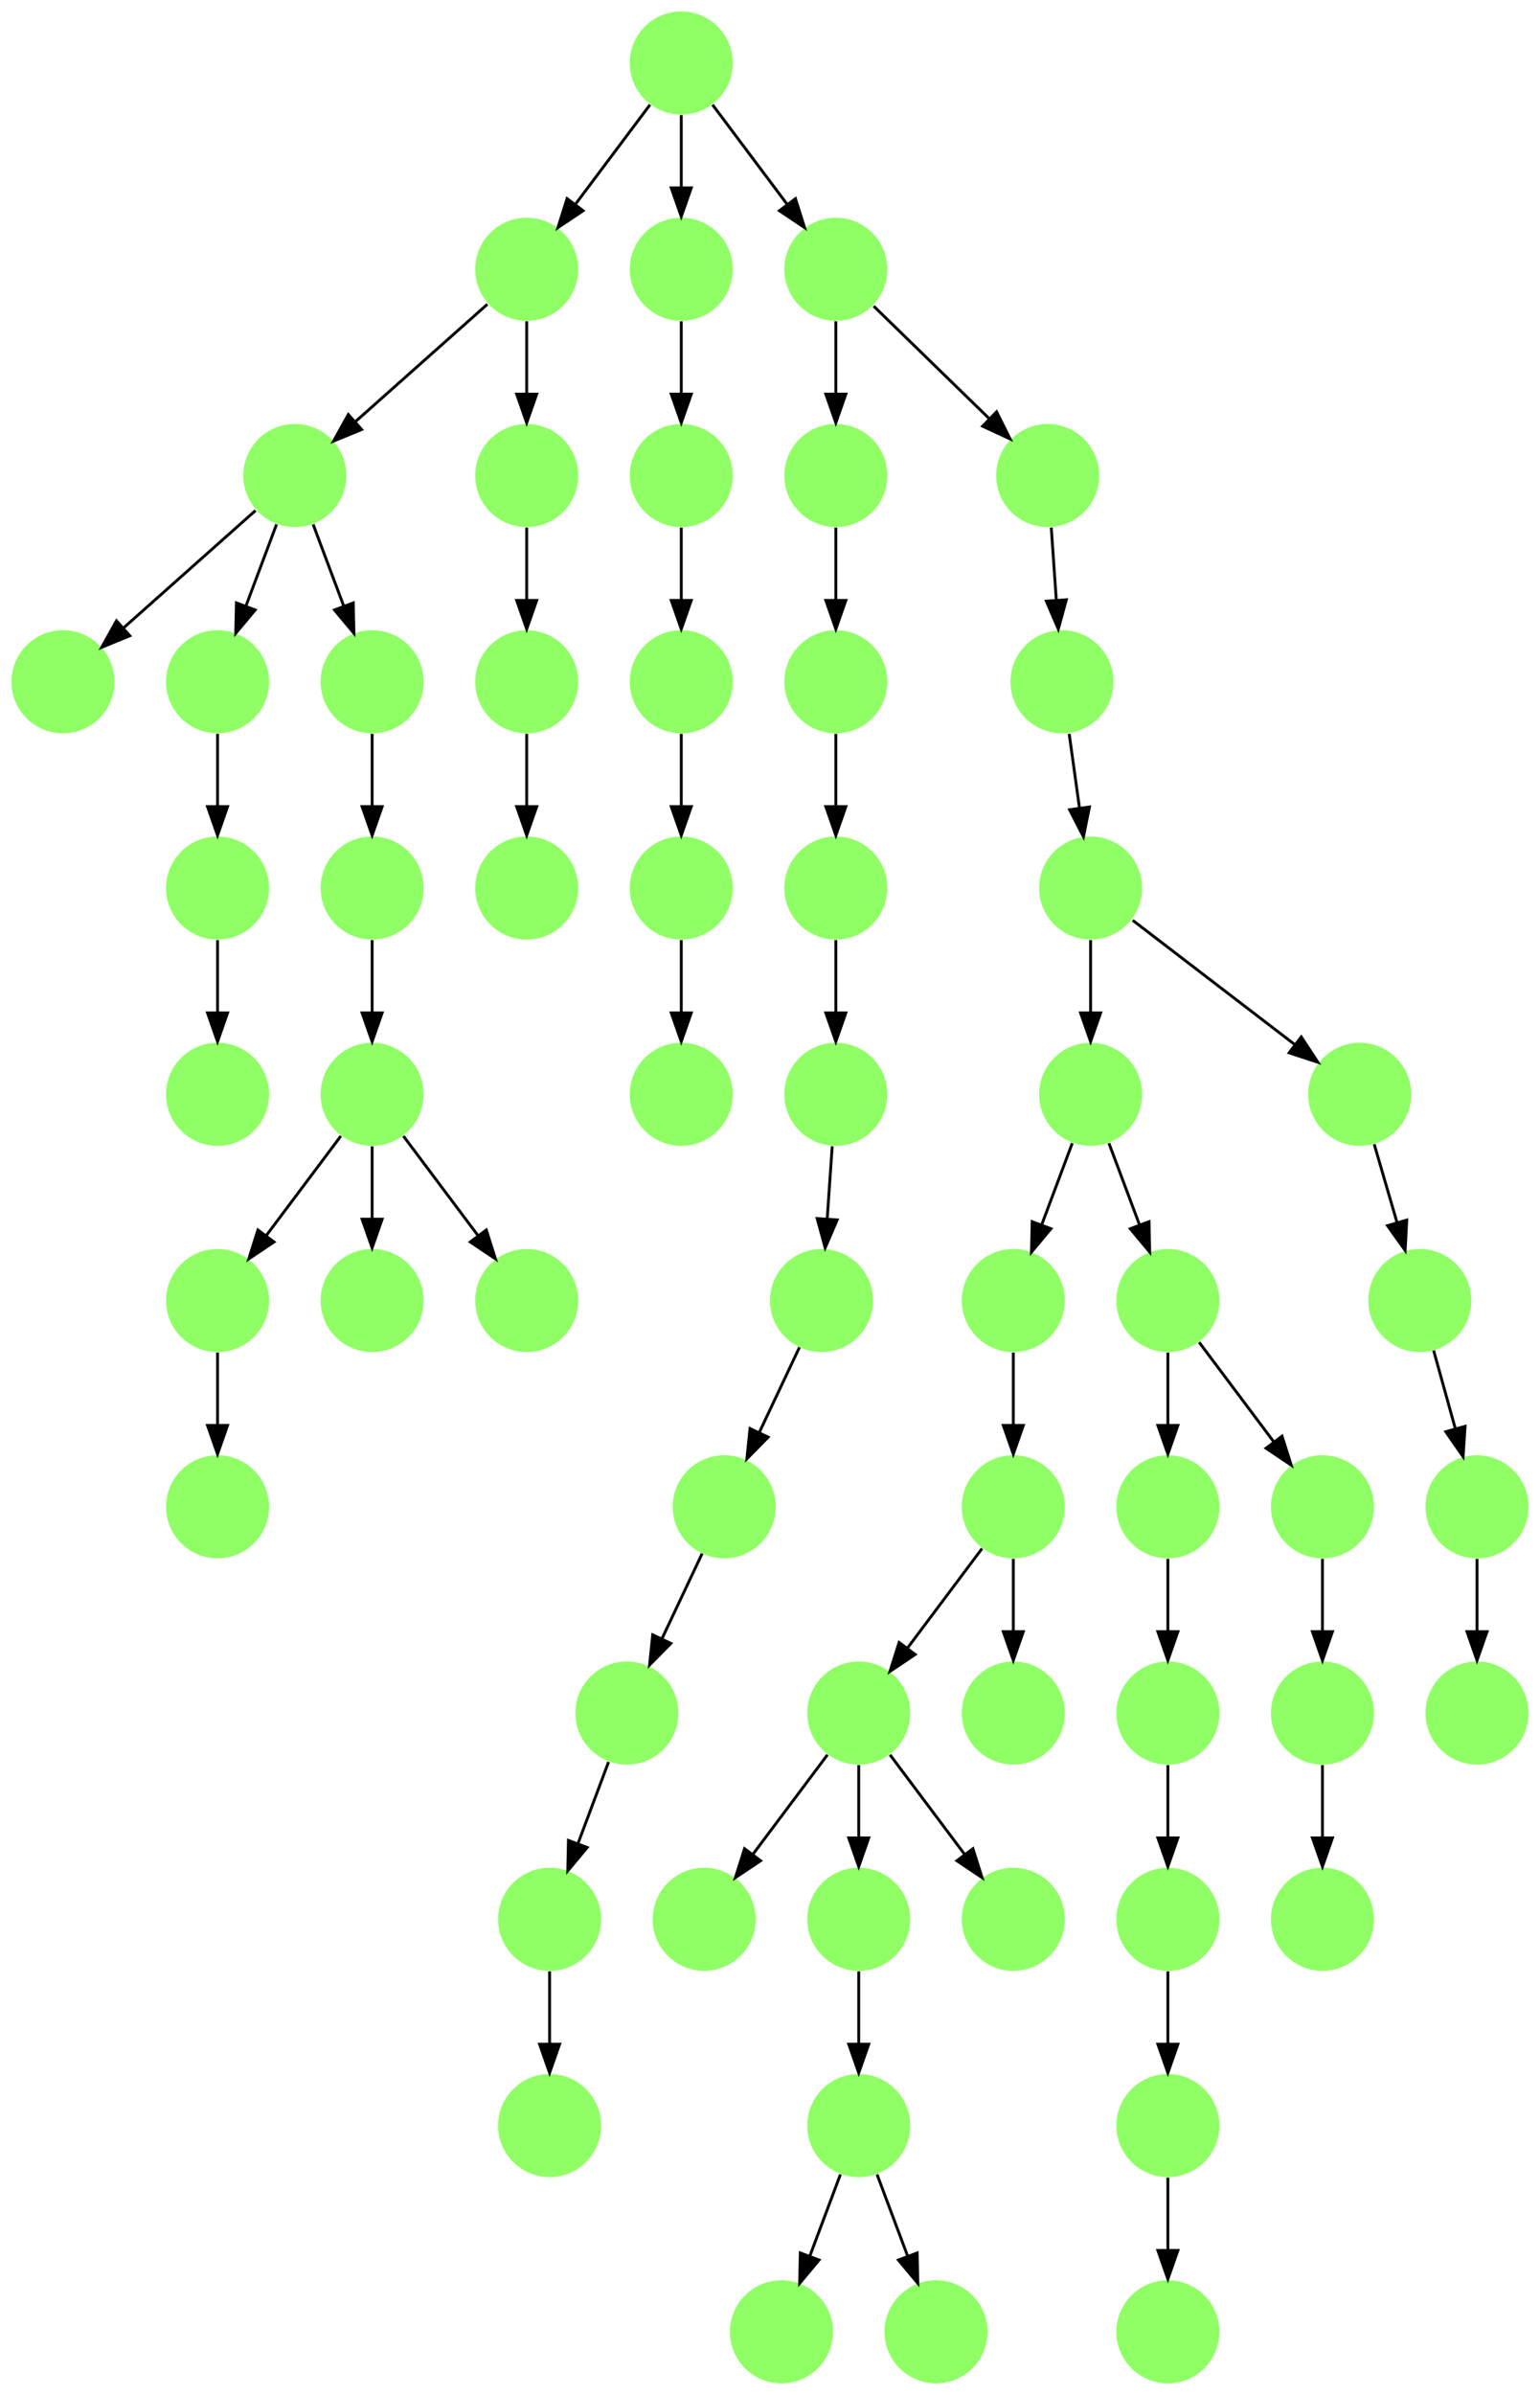 <?xml version="1.0" encoding="UTF-8" standalone="no"?>
<!DOCTYPE svg PUBLIC "-//W3C//DTD SVG 1.1//EN"
 "http://www.w3.org/Graphics/SVG/1.1/DTD/svg11.dtd">
<!-- Generated by graphviz version 2.40.1 (20161225.0304)
 -->
<!-- Title: %3 Pages: 1 -->
<svg width="538pt" height="836pt"
 viewBox="0.00 0.00 538.00 836.00" xmlns="http://www.w3.org/2000/svg" xmlns:xlink="http://www.w3.org/1999/xlink">
<g id="graph0" class="graph" transform="scale(1 1) rotate(0) translate(4 832)">
<title>%3</title>
<polygon fill="#ffffff" stroke="transparent" points="-4,4 -4,-832 534,-832 534,4 -4,4"/>
<!-- 0 -->
<g id="node1" class="node">
<title>0</title>
<g id="a_node1"><a xlink:title="M">
<ellipse fill="#90ff66" stroke="#000000" stroke-width="0" cx="72" cy="-306" rx="18" ry="18"/>
</a>
</g>
</g>
<!-- 1 -->
<g id="node2" class="node">
<title>1</title>
<g id="a_node2"><a xlink:title="M">
<ellipse fill="#90ff66" stroke="#000000" stroke-width="0" cx="72" cy="-378" rx="18" ry="18"/>
</a>
</g>
</g>
<!-- 1&#45;&gt;0 -->
<g id="edge13" class="edge">
<title>1&#45;&gt;0</title>
<path fill="none" stroke="#000000" d="M72,-359.831C72,-352.131 72,-342.974 72,-334.417"/>
<polygon fill="#000000" stroke="#000000" points="75.5,-334.413 72,-324.413 68.5,-334.413 75.5,-334.413"/>
</g>
<!-- 2 -->
<g id="node3" class="node">
<title>2</title>
<g id="a_node3"><a xlink:title="M">
<ellipse fill="#90ff66" stroke="#000000" stroke-width="0" cx="350" cy="-306" rx="18" ry="18"/>
</a>
</g>
</g>
<!-- 51 -->
<g id="node52" class="node">
<title>51</title>
<g id="a_node52"><a xlink:title="M">
<ellipse fill="#90ff66" stroke="#000000" stroke-width="0" cx="296" cy="-234" rx="18" ry="18"/>
</a>
</g>
</g>
<!-- 2&#45;&gt;51 -->
<g id="edge3" class="edge">
<title>2&#45;&gt;51</title>
<path fill="none" stroke="#000000" d="M339.072,-291.43C331.607,-281.475 321.563,-268.084 313.053,-256.737"/>
<polygon fill="#000000" stroke="#000000" points="315.712,-254.449 306.911,-248.549 310.111,-258.649 315.712,-254.449"/>
</g>
<!-- 58 -->
<g id="node59" class="node">
<title>58</title>
<g id="a_node59"><a xlink:title="M">
<ellipse fill="#90ff66" stroke="#000000" stroke-width="0" cx="350" cy="-234" rx="18" ry="18"/>
</a>
</g>
</g>
<!-- 2&#45;&gt;58 -->
<g id="edge58" class="edge">
<title>2&#45;&gt;58</title>
<path fill="none" stroke="#000000" d="M350,-287.831C350,-280.131 350,-270.974 350,-262.417"/>
<polygon fill="#000000" stroke="#000000" points="353.5,-262.413 350,-252.413 346.5,-262.413 353.5,-262.413"/>
</g>
<!-- 3 -->
<g id="node4" class="node">
<title>3</title>
<g id="a_node4"><a xlink:title="M">
<ellipse fill="#90ff66" stroke="#000000" stroke-width="0" cx="377" cy="-450" rx="18" ry="18"/>
</a>
</g>
</g>
<!-- 4 -->
<g id="node5" class="node">
<title>4</title>
<g id="a_node5"><a xlink:title="M">
<ellipse fill="#90ff66" stroke="#000000" stroke-width="0" cx="350" cy="-378" rx="18" ry="18"/>
</a>
</g>
</g>
<!-- 3&#45;&gt;4 -->
<g id="edge55" class="edge">
<title>3&#45;&gt;4</title>
<path fill="none" stroke="#000000" d="M370.601,-432.937C367.407,-424.419 363.471,-413.923 359.898,-404.395"/>
<polygon fill="#000000" stroke="#000000" points="363.141,-403.075 356.353,-394.94 356.587,-405.533 363.141,-403.075"/>
</g>
<!-- 52 -->
<g id="node53" class="node">
<title>52</title>
<g id="a_node53"><a xlink:title="M">
<ellipse fill="#90ff66" stroke="#000000" stroke-width="0" cx="404" cy="-378" rx="18" ry="18"/>
</a>
</g>
</g>
<!-- 3&#45;&gt;52 -->
<g id="edge6" class="edge">
<title>3&#45;&gt;52</title>
<path fill="none" stroke="#000000" d="M383.399,-432.937C386.593,-424.419 390.529,-413.923 394.102,-404.395"/>
<polygon fill="#000000" stroke="#000000" points="397.413,-405.533 397.647,-394.94 390.859,-403.075 397.413,-405.533"/>
</g>
<!-- 4&#45;&gt;2 -->
<g id="edge39" class="edge">
<title>4&#45;&gt;2</title>
<path fill="none" stroke="#000000" d="M350,-359.831C350,-352.131 350,-342.974 350,-334.417"/>
<polygon fill="#000000" stroke="#000000" points="353.5,-334.413 350,-324.413 346.5,-334.413 353.5,-334.413"/>
</g>
<!-- 5 -->
<g id="node6" class="node">
<title>5</title>
<g id="a_node6"><a xlink:title="M">
<ellipse fill="#90ff66" stroke="#000000" stroke-width="0" cx="377" cy="-522" rx="18" ry="18"/>
</a>
</g>
</g>
<!-- 5&#45;&gt;3 -->
<g id="edge27" class="edge">
<title>5&#45;&gt;3</title>
<path fill="none" stroke="#000000" d="M377,-503.831C377,-496.131 377,-486.974 377,-478.417"/>
<polygon fill="#000000" stroke="#000000" points="380.5,-478.413 377,-468.413 373.5,-478.413 380.5,-478.413"/>
</g>
<!-- 41 -->
<g id="node42" class="node">
<title>41</title>
<g id="a_node42"><a xlink:title="M">
<ellipse fill="#90ff66" stroke="#000000" stroke-width="0" cx="471" cy="-450" rx="18" ry="18"/>
</a>
</g>
</g>
<!-- 5&#45;&gt;41 -->
<g id="edge45" class="edge">
<title>5&#45;&gt;41</title>
<path fill="none" stroke="#000000" d="M391.688,-510.75C406.864,-499.126 430.751,-480.829 448.348,-467.35"/>
<polygon fill="#000000" stroke="#000000" points="450.605,-470.03 456.416,-461.171 446.349,-464.473 450.605,-470.03"/>
</g>
<!-- 6 -->
<g id="node7" class="node">
<title>6</title>
<g id="a_node7"><a xlink:title="M">
<ellipse fill="#90ff66" stroke="#000000" stroke-width="0" cx="367" cy="-594" rx="18" ry="18"/>
</a>
</g>
</g>
<!-- 6&#45;&gt;5 -->
<g id="edge42" class="edge">
<title>6&#45;&gt;5</title>
<path fill="none" stroke="#000000" d="M369.523,-575.831C370.609,-568.013 371.904,-558.692 373.108,-550.022"/>
<polygon fill="#000000" stroke="#000000" points="376.603,-550.3 374.512,-539.913 369.67,-549.337 376.603,-550.3"/>
</g>
<!-- 7 -->
<g id="node8" class="node">
<title>7</title>
<g id="a_node8"><a xlink:title="M">
<ellipse fill="#90ff66" stroke="#000000" stroke-width="0" cx="72" cy="-450" rx="18" ry="18"/>
</a>
</g>
</g>
<!-- 8 -->
<g id="node9" class="node">
<title>8</title>
<g id="a_node9"><a xlink:title="M">
<ellipse fill="#90ff66" stroke="#000000" stroke-width="0" cx="126" cy="-378" rx="18" ry="18"/>
</a>
</g>
</g>
<!-- 9 -->
<g id="node10" class="node">
<title>9</title>
<g id="a_node10"><a xlink:title="M">
<ellipse fill="#90ff66" stroke="#000000" stroke-width="0" cx="288" cy="-666" rx="18" ry="18"/>
</a>
</g>
</g>
<!-- 30 -->
<g id="node31" class="node">
<title>30</title>
<g id="a_node31"><a xlink:title="M">
<ellipse fill="#90ff66" stroke="#000000" stroke-width="0" cx="288" cy="-594" rx="18" ry="18"/>
</a>
</g>
</g>
<!-- 9&#45;&gt;30 -->
<g id="edge51" class="edge">
<title>9&#45;&gt;30</title>
<path fill="none" stroke="#000000" d="M288,-647.831C288,-640.131 288,-630.974 288,-622.417"/>
<polygon fill="#000000" stroke="#000000" points="291.5,-622.413 288,-612.413 284.5,-622.413 291.5,-622.413"/>
</g>
<!-- 10 -->
<g id="node11" class="node">
<title>10</title>
<g id="a_node11"><a xlink:title="M">
<ellipse fill="#90ff66" stroke="#000000" stroke-width="0" cx="72" cy="-522" rx="18" ry="18"/>
</a>
</g>
</g>
<!-- 10&#45;&gt;7 -->
<g id="edge19" class="edge">
<title>10&#45;&gt;7</title>
<path fill="none" stroke="#000000" d="M72,-503.831C72,-496.131 72,-486.974 72,-478.417"/>
<polygon fill="#000000" stroke="#000000" points="75.5,-478.413 72,-468.413 68.5,-478.413 75.5,-478.413"/>
</g>
<!-- 11 -->
<g id="node12" class="node">
<title>11</title>
<g id="a_node12"><a xlink:title="M">
<ellipse fill="#90ff66" stroke="#000000" stroke-width="0" cx="99" cy="-666" rx="18" ry="18"/>
</a>
</g>
</g>
<!-- 12 -->
<g id="node13" class="node">
<title>12</title>
<g id="a_node13"><a xlink:title="M">
<ellipse fill="#90ff66" stroke="#000000" stroke-width="0" cx="18" cy="-594" rx="18" ry="18"/>
</a>
</g>
</g>
<!-- 11&#45;&gt;12 -->
<g id="edge21" class="edge">
<title>11&#45;&gt;12</title>
<path fill="none" stroke="#000000" d="M85.26,-653.786C72.616,-642.547 53.674,-625.71 39.11,-612.765"/>
<polygon fill="#000000" stroke="#000000" points="41.337,-610.061 31.538,-606.033 36.687,-615.293 41.337,-610.061"/>
</g>
<!-- 13 -->
<g id="node14" class="node">
<title>13</title>
<g id="a_node14"><a xlink:title="M">
<ellipse fill="#90ff66" stroke="#000000" stroke-width="0" cx="72" cy="-594" rx="18" ry="18"/>
</a>
</g>
</g>
<!-- 11&#45;&gt;13 -->
<g id="edge29" class="edge">
<title>11&#45;&gt;13</title>
<path fill="none" stroke="#000000" d="M92.601,-648.937C89.407,-640.419 85.471,-629.923 81.898,-620.395"/>
<polygon fill="#000000" stroke="#000000" points="85.141,-619.075 78.353,-610.941 78.587,-621.533 85.141,-619.075"/>
</g>
<!-- 50 -->
<g id="node51" class="node">
<title>50</title>
<g id="a_node51"><a xlink:title="M">
<ellipse fill="#90ff66" stroke="#000000" stroke-width="0" cx="126" cy="-594" rx="18" ry="18"/>
</a>
</g>
</g>
<!-- 11&#45;&gt;50 -->
<g id="edge12" class="edge">
<title>11&#45;&gt;50</title>
<path fill="none" stroke="#000000" d="M105.399,-648.937C108.593,-640.419 112.529,-629.923 116.102,-620.395"/>
<polygon fill="#000000" stroke="#000000" points="119.413,-621.533 119.647,-610.941 112.859,-619.075 119.413,-621.533"/>
</g>
<!-- 13&#45;&gt;10 -->
<g id="edge20" class="edge">
<title>13&#45;&gt;10</title>
<path fill="none" stroke="#000000" d="M72,-575.831C72,-568.131 72,-558.974 72,-550.417"/>
<polygon fill="#000000" stroke="#000000" points="75.5,-550.413 72,-540.413 68.5,-550.413 75.5,-550.413"/>
</g>
<!-- 14 -->
<g id="node15" class="node">
<title>14</title>
<g id="a_node15"><a xlink:title="M">
<ellipse fill="#90ff66" stroke="#000000" stroke-width="0" cx="126" cy="-450" rx="18" ry="18"/>
</a>
</g>
</g>
<!-- 14&#45;&gt;1 -->
<g id="edge24" class="edge">
<title>14&#45;&gt;1</title>
<path fill="none" stroke="#000000" d="M115.072,-435.43C107.607,-425.475 97.563,-412.084 89.053,-400.737"/>
<polygon fill="#000000" stroke="#000000" points="91.712,-398.449 82.912,-392.549 86.112,-402.649 91.712,-398.449"/>
</g>
<!-- 14&#45;&gt;8 -->
<g id="edge56" class="edge">
<title>14&#45;&gt;8</title>
<path fill="none" stroke="#000000" d="M126,-431.831C126,-424.131 126,-414.974 126,-406.417"/>
<polygon fill="#000000" stroke="#000000" points="129.5,-406.413 126,-396.413 122.5,-406.413 129.5,-406.413"/>
</g>
<!-- 46 -->
<g id="node47" class="node">
<title>46</title>
<g id="a_node47"><a xlink:title="M">
<ellipse fill="#90ff66" stroke="#000000" stroke-width="0" cx="180" cy="-378" rx="18" ry="18"/>
</a>
</g>
</g>
<!-- 14&#45;&gt;46 -->
<g id="edge10" class="edge">
<title>14&#45;&gt;46</title>
<path fill="none" stroke="#000000" d="M136.928,-435.43C144.393,-425.475 154.437,-412.084 162.947,-400.737"/>
<polygon fill="#000000" stroke="#000000" points="165.888,-402.649 169.089,-392.549 160.288,-398.449 165.888,-402.649"/>
</g>
<!-- 15 -->
<g id="node16" class="node">
<title>15</title>
<g id="a_node16"><a xlink:title="M">
<ellipse fill="#90ff66" stroke="#000000" stroke-width="0" cx="126" cy="-522" rx="18" ry="18"/>
</a>
</g>
</g>
<!-- 15&#45;&gt;14 -->
<g id="edge40" class="edge">
<title>15&#45;&gt;14</title>
<path fill="none" stroke="#000000" d="M126,-503.831C126,-496.131 126,-486.974 126,-478.417"/>
<polygon fill="#000000" stroke="#000000" points="129.5,-478.413 126,-468.413 122.5,-478.413 129.5,-478.413"/>
</g>
<!-- 16 -->
<g id="node17" class="node">
<title>16</title>
<g id="a_node17"><a xlink:title="M">
<ellipse fill="#90ff66" stroke="#000000" stroke-width="0" cx="180" cy="-738" rx="18" ry="18"/>
</a>
</g>
</g>
<!-- 16&#45;&gt;11 -->
<g id="edge31" class="edge">
<title>16&#45;&gt;11</title>
<path fill="none" stroke="#000000" d="M166.26,-725.786C153.616,-714.547 134.674,-697.71 120.11,-684.765"/>
<polygon fill="#000000" stroke="#000000" points="122.337,-682.061 112.538,-678.033 117.686,-687.293 122.337,-682.061"/>
</g>
<!-- 54 -->
<g id="node55" class="node">
<title>54</title>
<g id="a_node55"><a xlink:title="M">
<ellipse fill="#90ff66" stroke="#000000" stroke-width="0" cx="180" cy="-666" rx="18" ry="18"/>
</a>
</g>
</g>
<!-- 16&#45;&gt;54 -->
<g id="edge8" class="edge">
<title>16&#45;&gt;54</title>
<path fill="none" stroke="#000000" d="M180,-719.831C180,-712.131 180,-702.974 180,-694.417"/>
<polygon fill="#000000" stroke="#000000" points="183.5,-694.413 180,-684.413 176.5,-694.413 183.5,-694.413"/>
</g>
<!-- 17 -->
<g id="node18" class="node">
<title>17</title>
<g id="a_node18"><a xlink:title="M">
<ellipse fill="#90ff66" stroke="#000000" stroke-width="0" cx="234" cy="-450" rx="18" ry="18"/>
</a>
</g>
</g>
<!-- 18 -->
<g id="node19" class="node">
<title>18</title>
<g id="a_node19"><a xlink:title="M">
<ellipse fill="#90ff66" stroke="#000000" stroke-width="0" cx="234" cy="-522" rx="18" ry="18"/>
</a>
</g>
</g>
<!-- 18&#45;&gt;17 -->
<g id="edge34" class="edge">
<title>18&#45;&gt;17</title>
<path fill="none" stroke="#000000" d="M234,-503.831C234,-496.131 234,-486.974 234,-478.417"/>
<polygon fill="#000000" stroke="#000000" points="237.5,-478.413 234,-468.413 230.5,-478.413 237.5,-478.413"/>
</g>
<!-- 19 -->
<g id="node20" class="node">
<title>19</title>
<g id="a_node20"><a xlink:title="M">
<ellipse fill="#90ff66" stroke="#000000" stroke-width="0" cx="234" cy="-738" rx="18" ry="18"/>
</a>
</g>
</g>
<!-- 22 -->
<g id="node23" class="node">
<title>22</title>
<g id="a_node23"><a xlink:title="M">
<ellipse fill="#90ff66" stroke="#000000" stroke-width="0" cx="234" cy="-666" rx="18" ry="18"/>
</a>
</g>
</g>
<!-- 19&#45;&gt;22 -->
<g id="edge9" class="edge">
<title>19&#45;&gt;22</title>
<path fill="none" stroke="#000000" d="M234,-719.831C234,-712.131 234,-702.974 234,-694.417"/>
<polygon fill="#000000" stroke="#000000" points="237.5,-694.413 234,-684.413 230.5,-694.413 237.5,-694.413"/>
</g>
<!-- 20 -->
<g id="node21" class="node">
<title>20</title>
<g id="a_node21"><a xlink:title="M">
<ellipse fill="#90ff66" stroke="#000000" stroke-width="0" cx="234" cy="-810" rx="18" ry="18"/>
</a>
</g>
</g>
<!-- 20&#45;&gt;16 -->
<g id="edge54" class="edge">
<title>20&#45;&gt;16</title>
<path fill="none" stroke="#000000" d="M223.072,-795.43C215.607,-785.475 205.563,-772.084 197.053,-760.737"/>
<polygon fill="#000000" stroke="#000000" points="199.712,-758.449 190.911,-752.549 194.112,-762.649 199.712,-758.449"/>
</g>
<!-- 20&#45;&gt;19 -->
<g id="edge37" class="edge">
<title>20&#45;&gt;19</title>
<path fill="none" stroke="#000000" d="M234,-791.831C234,-784.131 234,-774.974 234,-766.417"/>
<polygon fill="#000000" stroke="#000000" points="237.5,-766.413 234,-756.413 230.5,-766.413 237.5,-766.413"/>
</g>
<!-- 23 -->
<g id="node24" class="node">
<title>23</title>
<g id="a_node24"><a xlink:title="M">
<ellipse fill="#90ff66" stroke="#000000" stroke-width="0" cx="288" cy="-738" rx="18" ry="18"/>
</a>
</g>
</g>
<!-- 20&#45;&gt;23 -->
<g id="edge46" class="edge">
<title>20&#45;&gt;23</title>
<path fill="none" stroke="#000000" d="M244.928,-795.43C252.393,-785.475 262.437,-772.084 270.947,-760.737"/>
<polygon fill="#000000" stroke="#000000" points="273.889,-762.649 277.089,-752.549 268.288,-758.449 273.889,-762.649"/>
</g>
<!-- 21 -->
<g id="node22" class="node">
<title>21</title>
<g id="a_node22"><a xlink:title="M">
<ellipse fill="#90ff66" stroke="#000000" stroke-width="0" cx="234" cy="-594" rx="18" ry="18"/>
</a>
</g>
</g>
<!-- 21&#45;&gt;18 -->
<g id="edge41" class="edge">
<title>21&#45;&gt;18</title>
<path fill="none" stroke="#000000" d="M234,-575.831C234,-568.131 234,-558.974 234,-550.417"/>
<polygon fill="#000000" stroke="#000000" points="237.5,-550.413 234,-540.413 230.5,-550.413 237.5,-550.413"/>
</g>
<!-- 22&#45;&gt;21 -->
<g id="edge28" class="edge">
<title>22&#45;&gt;21</title>
<path fill="none" stroke="#000000" d="M234,-647.831C234,-640.131 234,-630.974 234,-622.417"/>
<polygon fill="#000000" stroke="#000000" points="237.5,-622.413 234,-612.413 230.5,-622.413 237.5,-622.413"/>
</g>
<!-- 23&#45;&gt;9 -->
<g id="edge48" class="edge">
<title>23&#45;&gt;9</title>
<path fill="none" stroke="#000000" d="M288,-719.831C288,-712.131 288,-702.974 288,-694.417"/>
<polygon fill="#000000" stroke="#000000" points="291.5,-694.413 288,-684.413 284.5,-694.413 291.5,-694.413"/>
</g>
<!-- 45 -->
<g id="node46" class="node">
<title>45</title>
<g id="a_node46"><a xlink:title="M">
<ellipse fill="#90ff66" stroke="#000000" stroke-width="0" cx="362" cy="-666" rx="18" ry="18"/>
</a>
</g>
</g>
<!-- 23&#45;&gt;45 -->
<g id="edge11" class="edge">
<title>23&#45;&gt;45</title>
<path fill="none" stroke="#000000" d="M301.23,-725.128C312.384,-714.275 328.537,-698.559 341.386,-686.057"/>
<polygon fill="#000000" stroke="#000000" points="344.158,-688.243 348.885,-678.761 339.277,-683.226 344.158,-688.243"/>
</g>
<!-- 24 -->
<g id="node25" class="node">
<title>24</title>
<g id="a_node25"><a xlink:title="M">
<ellipse fill="#90ff66" stroke="#000000" stroke-width="0" cx="283" cy="-378" rx="18" ry="18"/>
</a>
</g>
</g>
<!-- 26 -->
<g id="node27" class="node">
<title>26</title>
<g id="a_node27"><a xlink:title="M">
<ellipse fill="#90ff66" stroke="#000000" stroke-width="0" cx="249" cy="-306" rx="18" ry="18"/>
</a>
</g>
</g>
<!-- 24&#45;&gt;26 -->
<g id="edge7" class="edge">
<title>24&#45;&gt;26</title>
<path fill="none" stroke="#000000" d="M275.285,-361.662C271.128,-352.858 265.902,-341.792 261.207,-331.85"/>
<polygon fill="#000000" stroke="#000000" points="264.356,-330.321 256.921,-322.773 258.026,-333.31 264.356,-330.321"/>
</g>
<!-- 25 -->
<g id="node26" class="node">
<title>25</title>
<g id="a_node26"><a xlink:title="M">
<ellipse fill="#90ff66" stroke="#000000" stroke-width="0" cx="215" cy="-234" rx="18" ry="18"/>
</a>
</g>
</g>
<!-- 29 -->
<g id="node30" class="node">
<title>29</title>
<g id="a_node30"><a xlink:title="M">
<ellipse fill="#90ff66" stroke="#000000" stroke-width="0" cx="188" cy="-162" rx="18" ry="18"/>
</a>
</g>
</g>
<!-- 25&#45;&gt;29 -->
<g id="edge30" class="edge">
<title>25&#45;&gt;29</title>
<path fill="none" stroke="#000000" d="M208.601,-216.937C205.407,-208.419 201.471,-197.923 197.898,-188.395"/>
<polygon fill="#000000" stroke="#000000" points="201.141,-187.075 194.353,-178.94 194.587,-189.533 201.141,-187.075"/>
</g>
<!-- 26&#45;&gt;25 -->
<g id="edge14" class="edge">
<title>26&#45;&gt;25</title>
<path fill="none" stroke="#000000" d="M241.285,-289.662C237.128,-280.858 231.902,-269.792 227.207,-259.85"/>
<polygon fill="#000000" stroke="#000000" points="230.356,-258.321 222.921,-250.773 224.026,-261.31 230.356,-258.321"/>
</g>
<!-- 27 -->
<g id="node28" class="node">
<title>27</title>
<g id="a_node28"><a xlink:title="M">
<ellipse fill="#90ff66" stroke="#000000" stroke-width="0" cx="188" cy="-90" rx="18" ry="18"/>
</a>
</g>
</g>
<!-- 28 -->
<g id="node29" class="node">
<title>28</title>
<g id="a_node29"><a xlink:title="M">
<ellipse fill="#90ff66" stroke="#000000" stroke-width="0" cx="288" cy="-522" rx="18" ry="18"/>
</a>
</g>
</g>
<!-- 31 -->
<g id="node32" class="node">
<title>31</title>
<g id="a_node32"><a xlink:title="M">
<ellipse fill="#90ff66" stroke="#000000" stroke-width="0" cx="288" cy="-450" rx="18" ry="18"/>
</a>
</g>
</g>
<!-- 28&#45;&gt;31 -->
<g id="edge18" class="edge">
<title>28&#45;&gt;31</title>
<path fill="none" stroke="#000000" d="M288,-503.831C288,-496.131 288,-486.974 288,-478.417"/>
<polygon fill="#000000" stroke="#000000" points="291.5,-478.413 288,-468.413 284.5,-478.413 291.5,-478.413"/>
</g>
<!-- 29&#45;&gt;27 -->
<g id="edge15" class="edge">
<title>29&#45;&gt;27</title>
<path fill="none" stroke="#000000" d="M188,-143.831C188,-136.131 188,-126.974 188,-118.417"/>
<polygon fill="#000000" stroke="#000000" points="191.5,-118.413 188,-108.413 184.5,-118.413 191.5,-118.413"/>
</g>
<!-- 30&#45;&gt;28 -->
<g id="edge23" class="edge">
<title>30&#45;&gt;28</title>
<path fill="none" stroke="#000000" d="M288,-575.831C288,-568.131 288,-558.974 288,-550.417"/>
<polygon fill="#000000" stroke="#000000" points="291.5,-550.413 288,-540.413 284.5,-550.413 291.5,-550.413"/>
</g>
<!-- 31&#45;&gt;24 -->
<g id="edge36" class="edge">
<title>31&#45;&gt;24</title>
<path fill="none" stroke="#000000" d="M286.738,-431.831C286.204,-424.131 285.568,-414.974 284.973,-406.417"/>
<polygon fill="#000000" stroke="#000000" points="288.463,-406.147 284.279,-396.413 281.48,-406.632 288.463,-406.147"/>
</g>
<!-- 32 -->
<g id="node33" class="node">
<title>32</title>
<g id="a_node33"><a xlink:title="M">
<ellipse fill="#90ff66" stroke="#000000" stroke-width="0" cx="296" cy="-90" rx="18" ry="18"/>
</a>
</g>
</g>
<!-- 33 -->
<g id="node34" class="node">
<title>33</title>
<g id="a_node34"><a xlink:title="M">
<ellipse fill="#90ff66" stroke="#000000" stroke-width="0" cx="269" cy="-18" rx="18" ry="18"/>
</a>
</g>
</g>
<!-- 32&#45;&gt;33 -->
<g id="edge16" class="edge">
<title>32&#45;&gt;33</title>
<path fill="none" stroke="#000000" d="M289.601,-72.937C286.407,-64.419 282.471,-53.923 278.898,-44.395"/>
<polygon fill="#000000" stroke="#000000" points="282.141,-43.075 275.353,-34.941 275.587,-45.533 282.141,-43.075"/>
</g>
<!-- 53 -->
<g id="node54" class="node">
<title>53</title>
<g id="a_node54"><a xlink:title="M">
<ellipse fill="#90ff66" stroke="#000000" stroke-width="0" cx="323" cy="-18" rx="18" ry="18"/>
</a>
</g>
</g>
<!-- 32&#45;&gt;53 -->
<g id="edge47" class="edge">
<title>32&#45;&gt;53</title>
<path fill="none" stroke="#000000" d="M302.399,-72.937C305.593,-64.419 309.529,-53.923 313.102,-44.395"/>
<polygon fill="#000000" stroke="#000000" points="316.413,-45.533 316.647,-34.941 309.859,-43.075 316.413,-45.533"/>
</g>
<!-- 34 -->
<g id="node35" class="node">
<title>34</title>
<g id="a_node35"><a xlink:title="M">
<ellipse fill="#90ff66" stroke="#000000" stroke-width="0" cx="404" cy="-234" rx="18" ry="18"/>
</a>
</g>
</g>
<!-- 48 -->
<g id="node49" class="node">
<title>48</title>
<g id="a_node49"><a xlink:title="M">
<ellipse fill="#90ff66" stroke="#000000" stroke-width="0" cx="404" cy="-162" rx="18" ry="18"/>
</a>
</g>
</g>
<!-- 34&#45;&gt;48 -->
<g id="edge5" class="edge">
<title>34&#45;&gt;48</title>
<path fill="none" stroke="#000000" d="M404,-215.831C404,-208.131 404,-198.974 404,-190.417"/>
<polygon fill="#000000" stroke="#000000" points="407.5,-190.413 404,-180.413 400.5,-190.413 407.5,-190.413"/>
</g>
<!-- 35 -->
<g id="node36" class="node">
<title>35</title>
<g id="a_node36"><a xlink:title="M">
<ellipse fill="#90ff66" stroke="#000000" stroke-width="0" cx="404" cy="-306" rx="18" ry="18"/>
</a>
</g>
</g>
<!-- 35&#45;&gt;34 -->
<g id="edge2" class="edge">
<title>35&#45;&gt;34</title>
<path fill="none" stroke="#000000" d="M404,-287.831C404,-280.131 404,-270.974 404,-262.417"/>
<polygon fill="#000000" stroke="#000000" points="407.5,-262.413 404,-252.413 400.5,-262.413 407.5,-262.413"/>
</g>
<!-- 36 -->
<g id="node37" class="node">
<title>36</title>
<g id="a_node37"><a xlink:title="M">
<ellipse fill="#90ff66" stroke="#000000" stroke-width="0" cx="458" cy="-162" rx="18" ry="18"/>
</a>
</g>
</g>
<!-- 37 -->
<g id="node38" class="node">
<title>37</title>
<g id="a_node38"><a xlink:title="M">
<ellipse fill="#90ff66" stroke="#000000" stroke-width="0" cx="458" cy="-306" rx="18" ry="18"/>
</a>
</g>
</g>
<!-- 38 -->
<g id="node39" class="node">
<title>38</title>
<g id="a_node39"><a xlink:title="M">
<ellipse fill="#90ff66" stroke="#000000" stroke-width="0" cx="458" cy="-234" rx="18" ry="18"/>
</a>
</g>
</g>
<!-- 37&#45;&gt;38 -->
<g id="edge33" class="edge">
<title>37&#45;&gt;38</title>
<path fill="none" stroke="#000000" d="M458,-287.831C458,-280.131 458,-270.974 458,-262.417"/>
<polygon fill="#000000" stroke="#000000" points="461.5,-262.413 458,-252.413 454.5,-262.413 461.5,-262.413"/>
</g>
<!-- 38&#45;&gt;36 -->
<g id="edge1" class="edge">
<title>38&#45;&gt;36</title>
<path fill="none" stroke="#000000" d="M458,-215.831C458,-208.131 458,-198.974 458,-190.417"/>
<polygon fill="#000000" stroke="#000000" points="461.5,-190.413 458,-180.413 454.5,-190.413 461.5,-190.413"/>
</g>
<!-- 39 -->
<g id="node40" class="node">
<title>39</title>
<g id="a_node40"><a xlink:title="M">
<ellipse fill="#90ff66" stroke="#000000" stroke-width="0" cx="242" cy="-162" rx="18" ry="18"/>
</a>
</g>
</g>
<!-- 40 -->
<g id="node41" class="node">
<title>40</title>
<g id="a_node41"><a xlink:title="M">
<ellipse fill="#90ff66" stroke="#000000" stroke-width="0" cx="512" cy="-234" rx="18" ry="18"/>
</a>
</g>
</g>
<!-- 44 -->
<g id="node45" class="node">
<title>44</title>
<g id="a_node45"><a xlink:title="M">
<ellipse fill="#90ff66" stroke="#000000" stroke-width="0" cx="492" cy="-378" rx="18" ry="18"/>
</a>
</g>
</g>
<!-- 41&#45;&gt;44 -->
<g id="edge57" class="edge">
<title>41&#45;&gt;44</title>
<path fill="none" stroke="#000000" d="M476.084,-432.571C478.465,-424.406 481.358,-414.487 484.021,-405.357"/>
<polygon fill="#000000" stroke="#000000" points="487.45,-406.098 486.89,-395.518 480.73,-404.138 487.45,-406.098"/>
</g>
<!-- 42 -->
<g id="node43" class="node">
<title>42</title>
<g id="a_node43"><a xlink:title="M">
<ellipse fill="#90ff66" stroke="#000000" stroke-width="0" cx="512" cy="-306" rx="18" ry="18"/>
</a>
</g>
</g>
<!-- 42&#45;&gt;40 -->
<g id="edge17" class="edge">
<title>42&#45;&gt;40</title>
<path fill="none" stroke="#000000" d="M512,-287.831C512,-280.131 512,-270.974 512,-262.417"/>
<polygon fill="#000000" stroke="#000000" points="515.5,-262.413 512,-252.413 508.5,-262.413 515.5,-262.413"/>
</g>
<!-- 43 -->
<g id="node44" class="node">
<title>43</title>
<g id="a_node44"><a xlink:title="M">
<ellipse fill="#90ff66" stroke="#000000" stroke-width="0" cx="296" cy="-162" rx="18" ry="18"/>
</a>
</g>
</g>
<!-- 43&#45;&gt;32 -->
<g id="edge35" class="edge">
<title>43&#45;&gt;32</title>
<path fill="none" stroke="#000000" d="M296,-143.831C296,-136.131 296,-126.974 296,-118.417"/>
<polygon fill="#000000" stroke="#000000" points="299.5,-118.413 296,-108.413 292.5,-118.413 299.5,-118.413"/>
</g>
<!-- 44&#45;&gt;42 -->
<g id="edge26" class="edge">
<title>44&#45;&gt;42</title>
<path fill="none" stroke="#000000" d="M496.841,-360.571C499.109,-352.406 501.865,-342.487 504.401,-333.357"/>
<polygon fill="#000000" stroke="#000000" points="507.83,-334.09 507.134,-323.518 501.085,-332.217 507.83,-334.09"/>
</g>
<!-- 45&#45;&gt;6 -->
<g id="edge49" class="edge">
<title>45&#45;&gt;6</title>
<path fill="none" stroke="#000000" d="M363.262,-647.831C363.796,-640.131 364.432,-630.974 365.027,-622.417"/>
<polygon fill="#000000" stroke="#000000" points="368.52,-622.632 365.721,-612.413 361.537,-622.147 368.52,-622.632"/>
</g>
<!-- 47 -->
<g id="node48" class="node">
<title>47</title>
<g id="a_node48"><a xlink:title="M">
<ellipse fill="#90ff66" stroke="#000000" stroke-width="0" cx="404" cy="-18" rx="18" ry="18"/>
</a>
</g>
</g>
<!-- 49 -->
<g id="node50" class="node">
<title>49</title>
<g id="a_node50"><a xlink:title="M">
<ellipse fill="#90ff66" stroke="#000000" stroke-width="0" cx="404" cy="-90" rx="18" ry="18"/>
</a>
</g>
</g>
<!-- 48&#45;&gt;49 -->
<g id="edge44" class="edge">
<title>48&#45;&gt;49</title>
<path fill="none" stroke="#000000" d="M404,-143.831C404,-136.131 404,-126.974 404,-118.417"/>
<polygon fill="#000000" stroke="#000000" points="407.5,-118.413 404,-108.413 400.5,-118.413 407.5,-118.413"/>
</g>
<!-- 49&#45;&gt;47 -->
<g id="edge43" class="edge">
<title>49&#45;&gt;47</title>
<path fill="none" stroke="#000000" d="M404,-71.831C404,-64.131 404,-54.974 404,-46.417"/>
<polygon fill="#000000" stroke="#000000" points="407.5,-46.413 404,-36.413 400.5,-46.413 407.5,-46.413"/>
</g>
<!-- 50&#45;&gt;15 -->
<g id="edge50" class="edge">
<title>50&#45;&gt;15</title>
<path fill="none" stroke="#000000" d="M126,-575.831C126,-568.131 126,-558.974 126,-550.417"/>
<polygon fill="#000000" stroke="#000000" points="129.5,-550.413 126,-540.413 122.5,-550.413 129.5,-550.413"/>
</g>
<!-- 51&#45;&gt;39 -->
<g id="edge53" class="edge">
<title>51&#45;&gt;39</title>
<path fill="none" stroke="#000000" d="M285.072,-219.43C277.607,-209.475 267.563,-196.084 259.053,-184.737"/>
<polygon fill="#000000" stroke="#000000" points="261.712,-182.449 252.911,-176.549 256.111,-186.649 261.712,-182.449"/>
</g>
<!-- 51&#45;&gt;43 -->
<g id="edge22" class="edge">
<title>51&#45;&gt;43</title>
<path fill="none" stroke="#000000" d="M296,-215.831C296,-208.131 296,-198.974 296,-190.417"/>
<polygon fill="#000000" stroke="#000000" points="299.5,-190.413 296,-180.413 292.5,-190.413 299.5,-190.413"/>
</g>
<!-- 57 -->
<g id="node58" class="node">
<title>57</title>
<g id="a_node58"><a xlink:title="M">
<ellipse fill="#90ff66" stroke="#000000" stroke-width="0" cx="350" cy="-162" rx="18" ry="18"/>
</a>
</g>
</g>
<!-- 51&#45;&gt;57 -->
<g id="edge25" class="edge">
<title>51&#45;&gt;57</title>
<path fill="none" stroke="#000000" d="M306.928,-219.43C314.393,-209.475 324.437,-196.084 332.947,-184.737"/>
<polygon fill="#000000" stroke="#000000" points="335.889,-186.649 339.089,-176.549 330.288,-182.449 335.889,-186.649"/>
</g>
<!-- 52&#45;&gt;35 -->
<g id="edge4" class="edge">
<title>52&#45;&gt;35</title>
<path fill="none" stroke="#000000" d="M404,-359.831C404,-352.131 404,-342.974 404,-334.417"/>
<polygon fill="#000000" stroke="#000000" points="407.5,-334.413 404,-324.413 400.5,-334.413 407.5,-334.413"/>
</g>
<!-- 52&#45;&gt;37 -->
<g id="edge38" class="edge">
<title>52&#45;&gt;37</title>
<path fill="none" stroke="#000000" d="M414.928,-363.43C422.393,-353.475 432.437,-340.084 440.947,-328.737"/>
<polygon fill="#000000" stroke="#000000" points="443.889,-330.649 447.089,-320.549 438.288,-326.449 443.889,-330.649"/>
</g>
<!-- 56 -->
<g id="node57" class="node">
<title>56</title>
<g id="a_node57"><a xlink:title="M">
<ellipse fill="#90ff66" stroke="#000000" stroke-width="0" cx="180" cy="-594" rx="18" ry="18"/>
</a>
</g>
</g>
<!-- 54&#45;&gt;56 -->
<g id="edge32" class="edge">
<title>54&#45;&gt;56</title>
<path fill="none" stroke="#000000" d="M180,-647.831C180,-640.131 180,-630.974 180,-622.417"/>
<polygon fill="#000000" stroke="#000000" points="183.5,-622.413 180,-612.413 176.5,-622.413 183.5,-622.413"/>
</g>
<!-- 55 -->
<g id="node56" class="node">
<title>55</title>
<g id="a_node56"><a xlink:title="M">
<ellipse fill="#90ff66" stroke="#000000" stroke-width="0" cx="180" cy="-522" rx="18" ry="18"/>
</a>
</g>
</g>
<!-- 56&#45;&gt;55 -->
<g id="edge52" class="edge">
<title>56&#45;&gt;55</title>
<path fill="none" stroke="#000000" d="M180,-575.831C180,-568.131 180,-558.974 180,-550.417"/>
<polygon fill="#000000" stroke="#000000" points="183.5,-550.413 180,-540.413 176.5,-550.413 183.5,-550.413"/>
</g>
</g>
</svg>

